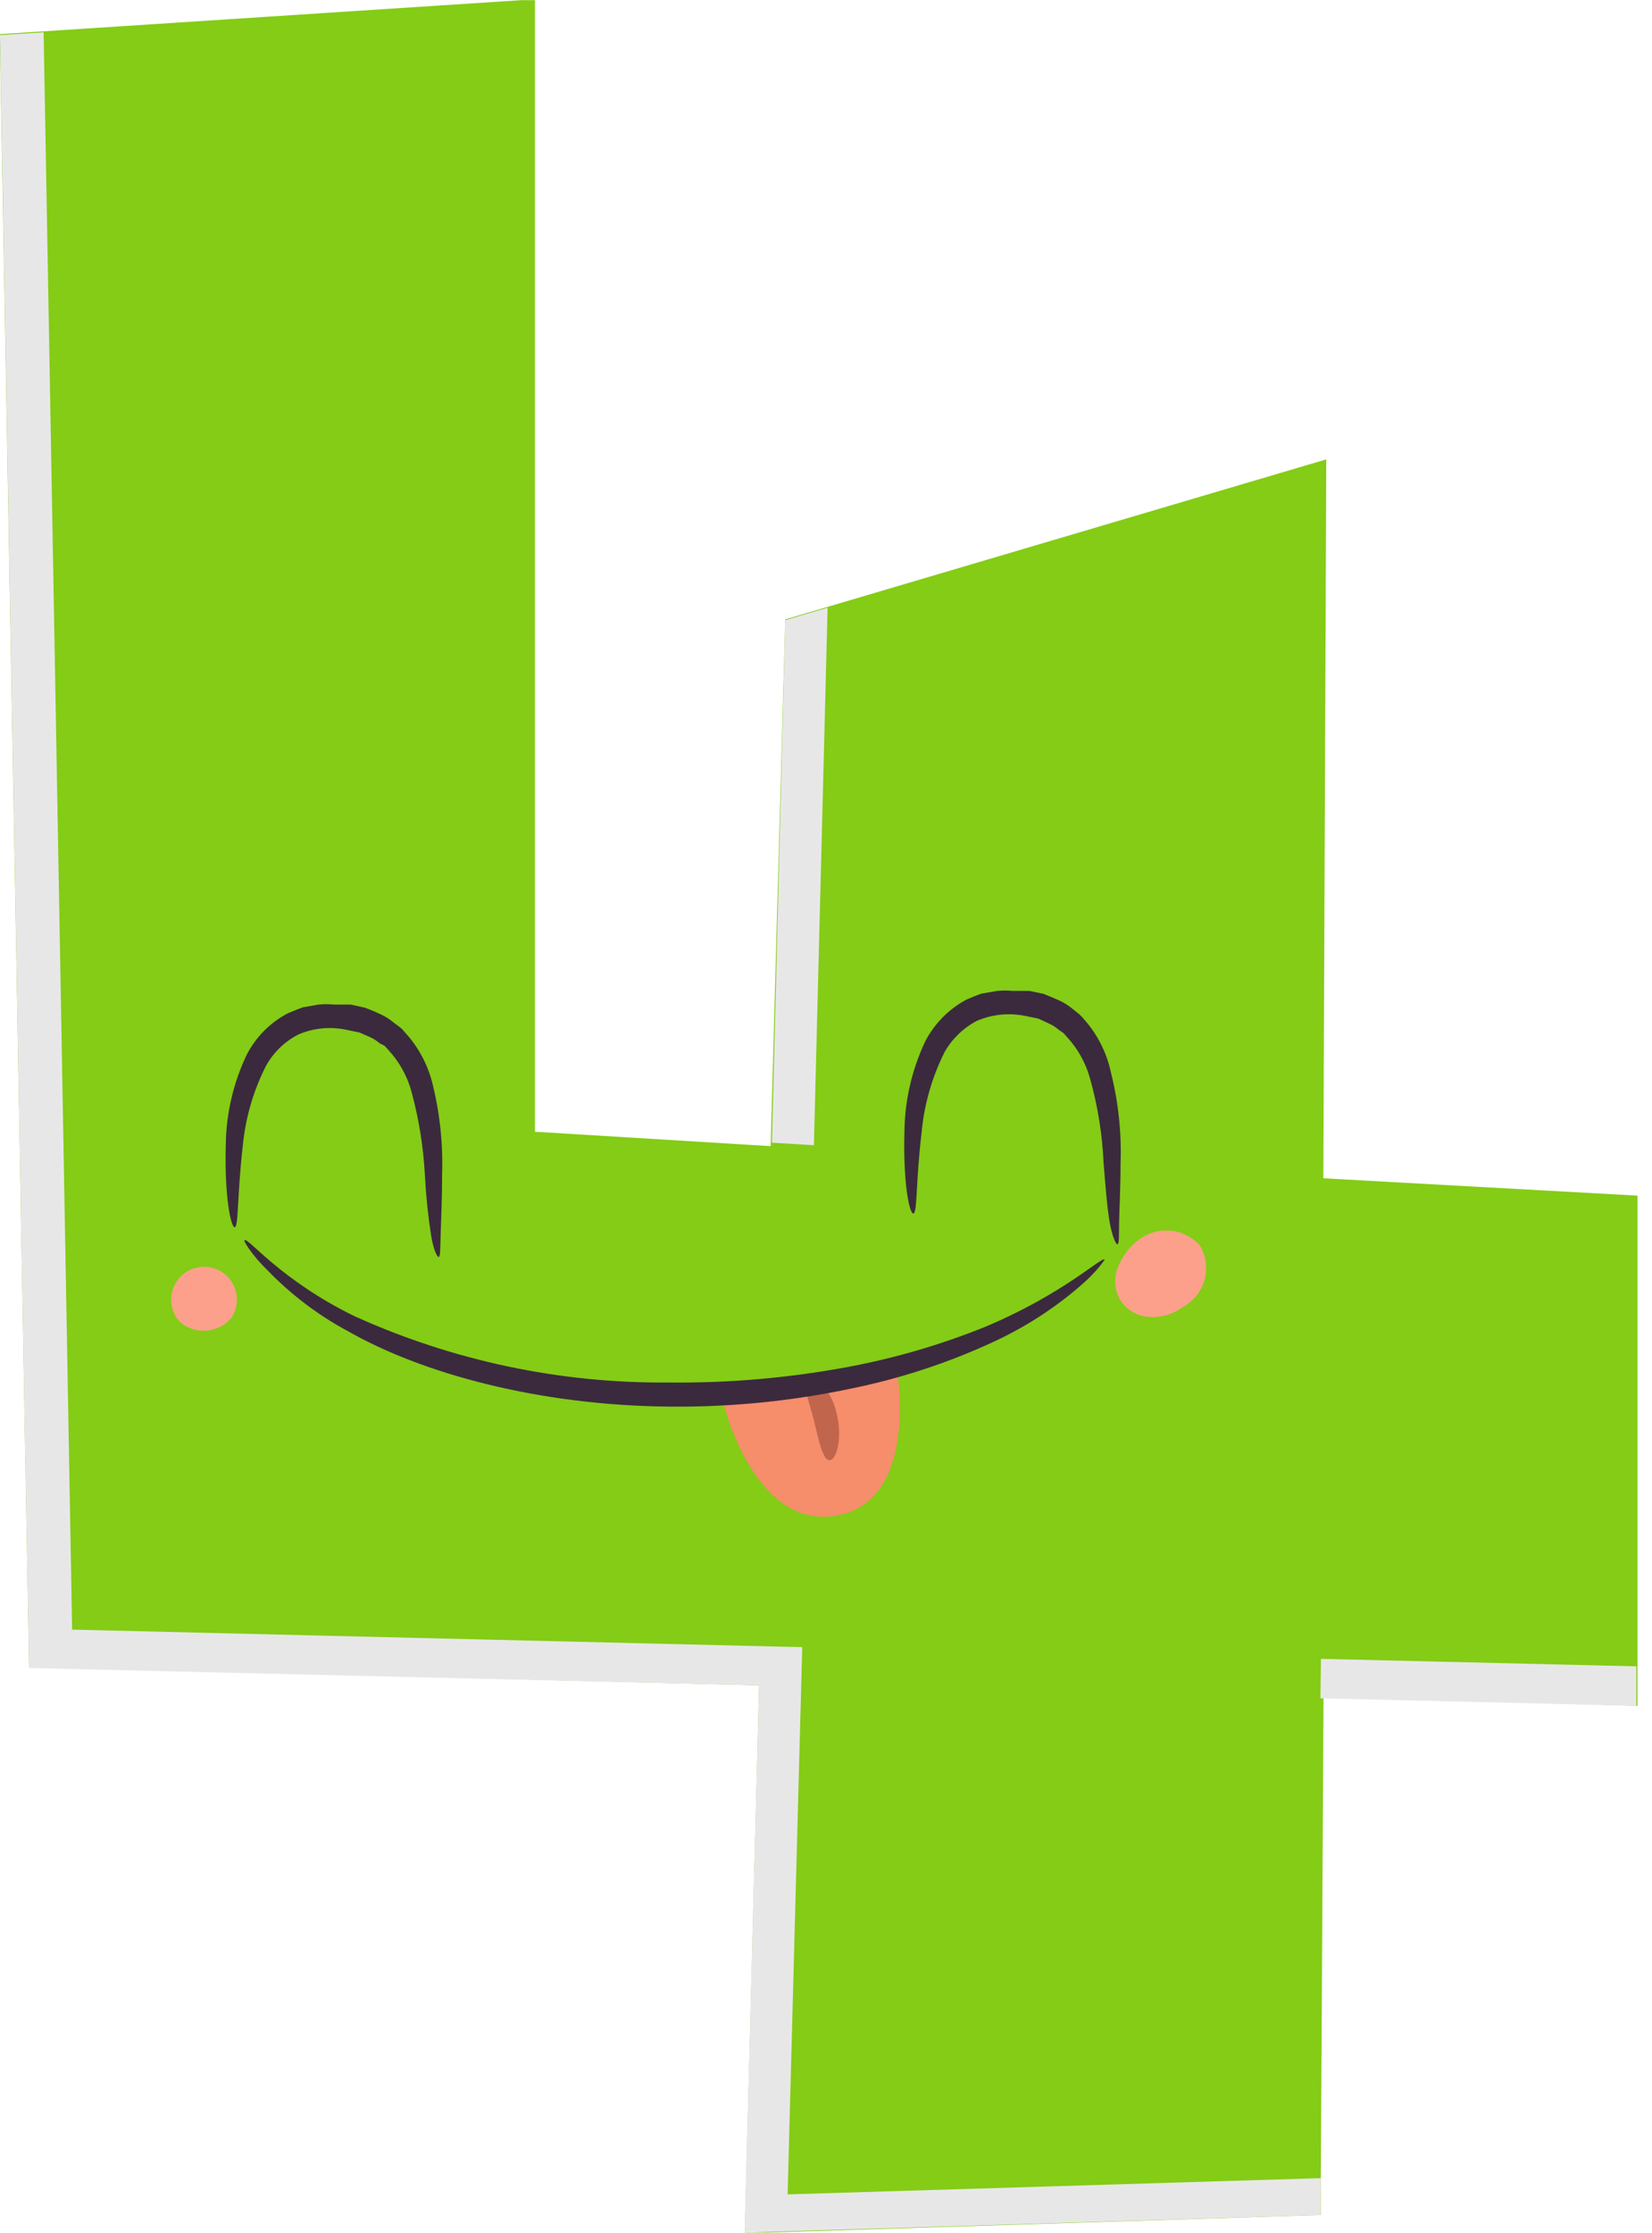 <svg width="77" height="104" viewBox="0 0 77 104" fill="none" xmlns="http://www.w3.org/2000/svg">
<g clip-path="url(#clip0_85_1894)">
<path d="M76.332 79.455L61.69 79.046L61.554 103.174L34.712 104.025L35.384 78.502L1.353 77.651L-0.009 1.591L24.936 -0.034V52.715L35.92 53.387L36.6 28.85L61.818 21.397L61.681 54.884L76.323 55.692L76.332 79.455Z" fill="#84CC16"/>
<path d="M37.936 53.344L38.574 28.306L36.601 28.884L35.98 53.225L37.936 53.344Z" fill="#E8E7E8"/>
<path d="M61.571 77.268L61.545 79.106L76.272 79.455V77.617L61.571 77.268Z" fill="#E8E7E8"/>
<path d="M36.711 102.213L37.392 76.724L3.361 75.907L2.033 1.506L0 1.634L1.353 77.694L35.384 78.502L34.703 103.991L61.545 103.174L61.562 101.456L36.711 102.213Z" fill="#E8E7E8"/>
<path d="M52.076 57.955C52.017 57.955 51.847 57.624 51.727 56.96C51.608 56.296 51.532 55.335 51.438 54.169C51.379 52.831 51.164 51.503 50.8 50.213C50.602 49.507 50.24 48.857 49.745 48.316C49.677 48.248 49.626 48.172 49.558 48.112L49.337 47.959C49.2 47.838 49.045 47.741 48.877 47.669L48.401 47.448L47.746 47.312C47.001 47.169 46.231 47.252 45.534 47.55C44.907 47.877 44.388 48.376 44.036 48.988C43.443 50.163 43.077 51.438 42.956 52.749C42.684 55.037 42.76 56.509 42.573 56.526C42.386 56.543 42.088 55.097 42.156 52.681C42.177 51.228 42.511 49.798 43.135 48.486C43.567 47.664 44.237 46.991 45.057 46.555C45.287 46.461 45.517 46.359 45.746 46.283L46.478 46.155C46.721 46.134 46.966 46.134 47.21 46.155H47.584H47.678H47.814H47.975L48.631 46.291C48.877 46.385 49.124 46.495 49.362 46.597C49.596 46.703 49.813 46.841 50.009 47.006L50.298 47.236C50.387 47.317 50.469 47.405 50.545 47.499C51.161 48.196 51.586 49.04 51.779 49.95C52.129 51.339 52.281 52.771 52.229 54.203C52.229 55.395 52.17 56.339 52.161 56.986C52.153 57.632 52.17 57.955 52.076 57.955Z" fill="#3B2A3D"/>
<path d="M20.444 58.551C20.376 58.551 20.206 58.219 20.095 57.556C19.951 56.631 19.855 55.7 19.806 54.765C19.737 53.427 19.523 52.101 19.168 50.809C18.97 50.101 18.605 49.45 18.105 48.912C18.049 48.838 17.986 48.769 17.917 48.707L17.696 48.597C17.561 48.479 17.409 48.382 17.245 48.308L16.76 48.095L16.105 47.959C15.364 47.809 14.595 47.889 13.902 48.188C13.271 48.513 12.751 49.016 12.404 49.635C11.808 50.806 11.438 52.079 11.315 53.387C11.052 55.684 11.12 57.156 10.941 57.164C10.762 57.173 10.456 55.735 10.524 53.319C10.542 51.866 10.876 50.435 11.502 49.124C11.929 48.298 12.601 47.623 13.425 47.193C13.646 47.108 13.876 47.006 14.114 46.921L14.846 46.793C15.089 46.768 15.335 46.768 15.578 46.793H16.046H16.19H16.352L17.007 46.938C17.245 47.023 17.5 47.133 17.739 47.244C17.969 47.35 18.184 47.487 18.377 47.653L18.675 47.874C18.768 47.95 18.836 48.052 18.921 48.137C19.523 48.809 19.95 49.618 20.163 50.494C20.507 51.885 20.656 53.316 20.606 54.748C20.606 55.931 20.555 56.875 20.538 57.53C20.521 58.185 20.529 58.534 20.444 58.551Z" fill="#3B2A3D"/>
<path d="M33.614 64.991C33.614 64.991 34.984 71.211 38.915 70.606C42.845 70.002 41.824 63.911 41.824 63.911L33.614 64.991Z" fill="#F68D6B"/>
<path d="M38.659 68.012C38.345 68.012 38.166 67.093 37.911 66.063L37.57 64.855C37.57 64.694 37.426 64.54 37.409 64.421C37.386 64.379 37.375 64.333 37.375 64.285C37.375 64.238 37.386 64.191 37.409 64.149C37.444 64.118 37.487 64.096 37.534 64.087C37.58 64.079 37.628 64.082 37.672 64.098C37.845 64.116 38.007 64.191 38.132 64.311C38.56 64.706 38.857 65.222 38.983 65.791C39.306 67.033 38.957 68.046 38.659 68.012Z" fill="#C1654D"/>
<path d="M51.489 58.67C51.489 58.67 51.166 59.206 50.315 59.929C49.117 60.958 47.783 61.816 46.35 62.482C44.234 63.466 42.01 64.2 39.723 64.668C36.926 65.262 34.074 65.547 31.215 65.519C25.14 65.468 19.695 63.987 16.216 62.005C14.822 61.256 13.553 60.295 12.455 59.155C12.142 58.853 11.857 58.523 11.605 58.168C11.443 57.93 11.366 57.794 11.4 57.768C11.545 57.615 13.059 59.614 16.505 61.299C21.103 63.383 26.099 64.44 31.147 64.396C33.923 64.429 36.695 64.192 39.425 63.69C41.65 63.281 43.828 62.648 45.925 61.801C49.609 60.253 51.362 58.508 51.489 58.67Z" fill="#3B2A3D"/>
<path d="M8.389 61.58C8.192 61.369 8.06 61.107 8.006 60.824C7.951 60.541 7.978 60.249 8.083 59.98C8.187 59.712 8.365 59.479 8.597 59.307C8.828 59.135 9.103 59.032 9.39 59.01C9.677 58.987 9.965 59.046 10.22 59.18C10.475 59.313 10.688 59.516 10.833 59.765C10.978 60.014 11.05 60.299 11.04 60.587C11.031 60.874 10.94 61.154 10.779 61.393C10.486 61.733 10.07 61.944 9.623 61.979C9.175 62.014 8.731 61.871 8.389 61.58Z" fill="#FCA08B"/>
<path d="M55.922 58.007C56.066 58.245 56.159 58.511 56.197 58.788C56.235 59.064 56.217 59.345 56.142 59.614C56.069 59.883 55.941 60.134 55.767 60.352C55.593 60.57 55.376 60.75 55.13 60.882C54.865 61.079 54.562 61.218 54.239 61.29C53.917 61.362 53.583 61.365 53.259 61.299C53.011 61.239 52.781 61.125 52.584 60.965C52.386 60.804 52.227 60.602 52.119 60.372C52.018 60.135 51.97 59.879 51.979 59.622C51.988 59.364 52.053 59.112 52.17 58.883C52.372 58.437 52.682 58.048 53.072 57.751C53.492 57.428 54.018 57.275 54.547 57.322C55.075 57.369 55.566 57.614 55.922 58.007Z" fill="#FCA08B"/>
</g>
<defs>
<clipPath id="clip0_85_1894">
<rect width="76.323" height="103.982" fill="white" transform="translate(0 0.009)"/>
</clipPath>
</defs>
</svg>
